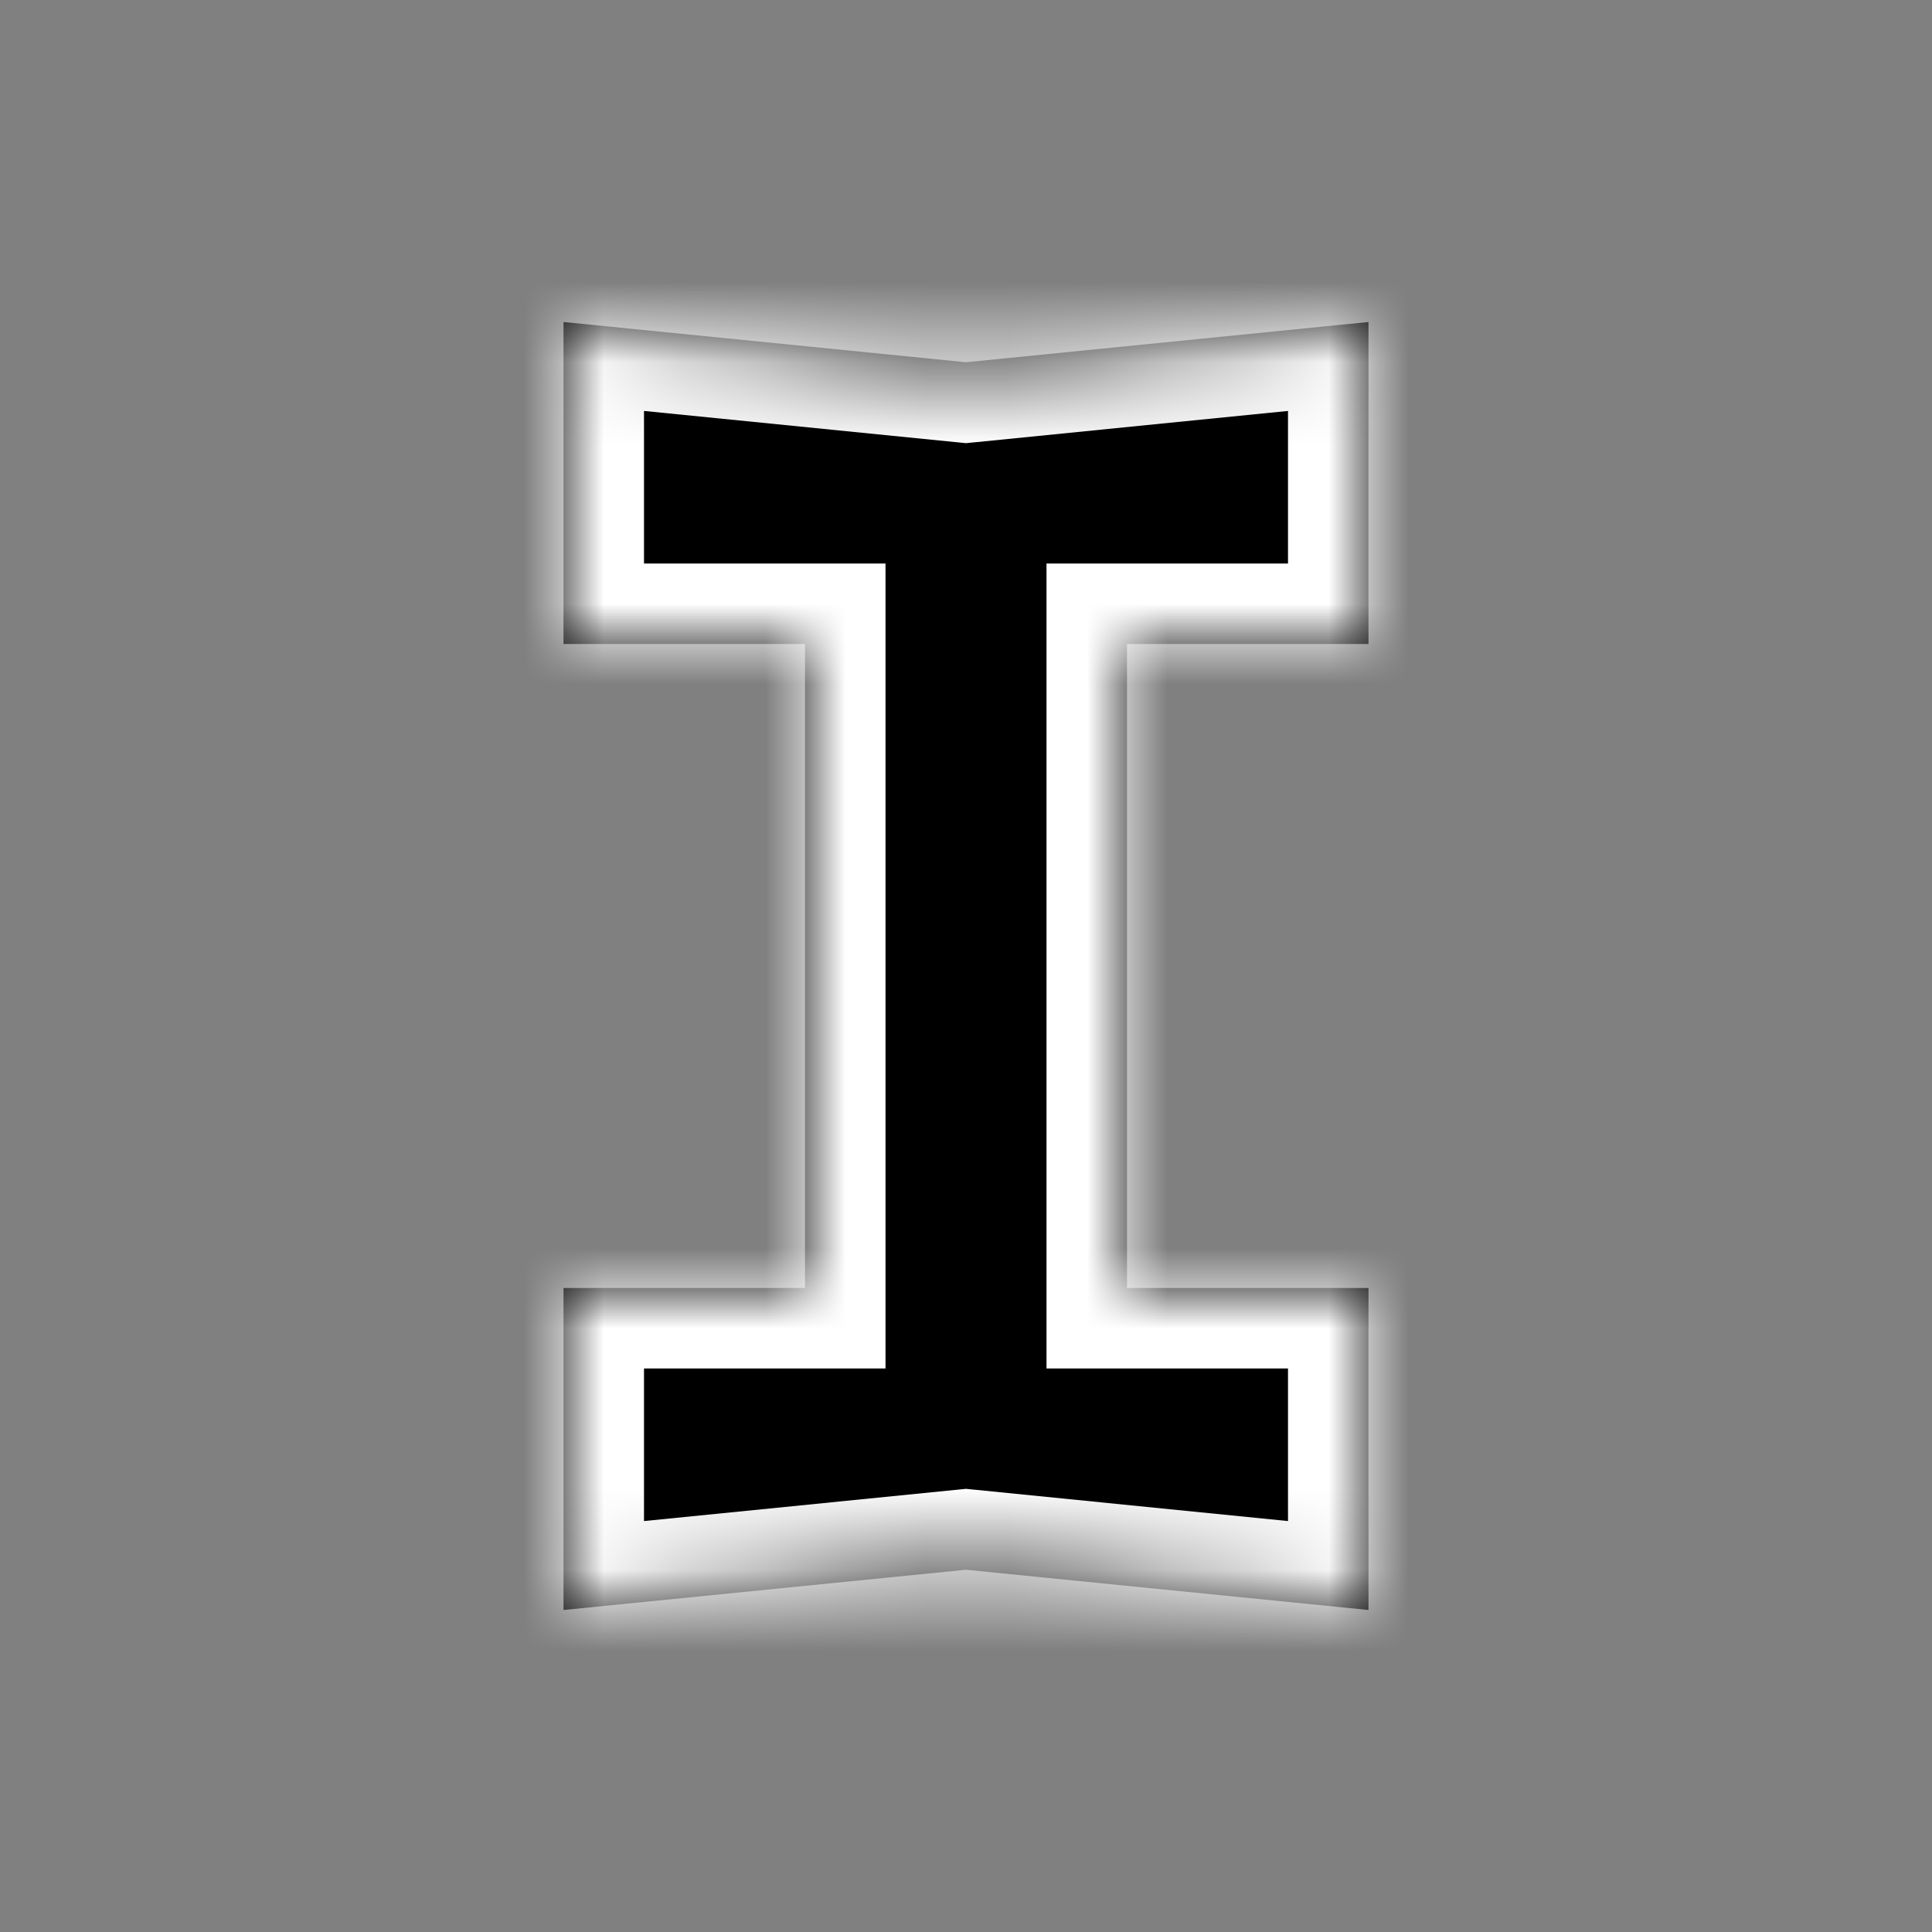 <svg width="24" height="24" viewBox="0 0 24 24" fill="none" xmlns="http://www.w3.org/2000/svg">
<rect x="0" y="0" width="24" height="24" fill="#808080" stroke="none"/>
<mask id="path-1-inside-1_8_2" fill="white">
<path fill-rule="evenodd" clip-rule="evenodd" d="M17 4V8H14V16H17V20L12 19.5L7 20V16H10V8H7V4L12 4.5L17 4Z"/>
</mask>
<path fill-rule="evenodd" clip-rule="evenodd" d="M17 4V8H14V16H17V20L12 19.5L7 20V16H10V8H7V4L12 4.5L17 4Z" fill="black"/>
<path d="M17 8V9H18V8H17ZM17 4H18V2.895L16.901 3.005L17 4ZM14 8V7H13V8H14ZM14 16H13V17H14V16ZM17 16H18V15H17V16ZM17 20L16.901 20.995L18 21.105V20H17ZM12 19.5L12.1 18.505L12 18.495L11.9 18.505L12 19.5ZM7 20H6V21.105L7.099 20.995L7 20ZM7 16V15H6V16H7ZM10 16V17H11V16H10ZM10 8H11V7H10V8ZM7 8H6V9H7V8ZM7 4L7.099 3.005L6 2.895V4H7ZM12 4.5L11.9 5.495L12 5.505L12.1 5.495L12 4.5ZM18 8V4H16V8H18ZM14 9H17V7H14V9ZM15 16V8H13V16H15ZM14 17H17V15H14V17ZM16 16V20H18V16H16ZM17.099 19.005L12.1 18.505L11.9 20.495L16.901 20.995L17.099 19.005ZM11.9 18.505L6.901 19.005L7.099 20.995L12.1 20.495L11.9 18.505ZM8 20V16H6V20H8ZM7 17H10V15H7V17ZM9 8V16H11V8H9ZM7 9H10V7H7V9ZM6 4V8H8V4H6ZM12.1 3.505L7.099 3.005L6.901 4.995L11.9 5.495L12.1 3.505ZM16.901 3.005L11.9 3.505L12.1 5.495L17.099 4.995L16.901 3.005Z" fill="white" mask="url(#path-1-inside-1_8_2)"/>
</svg>
